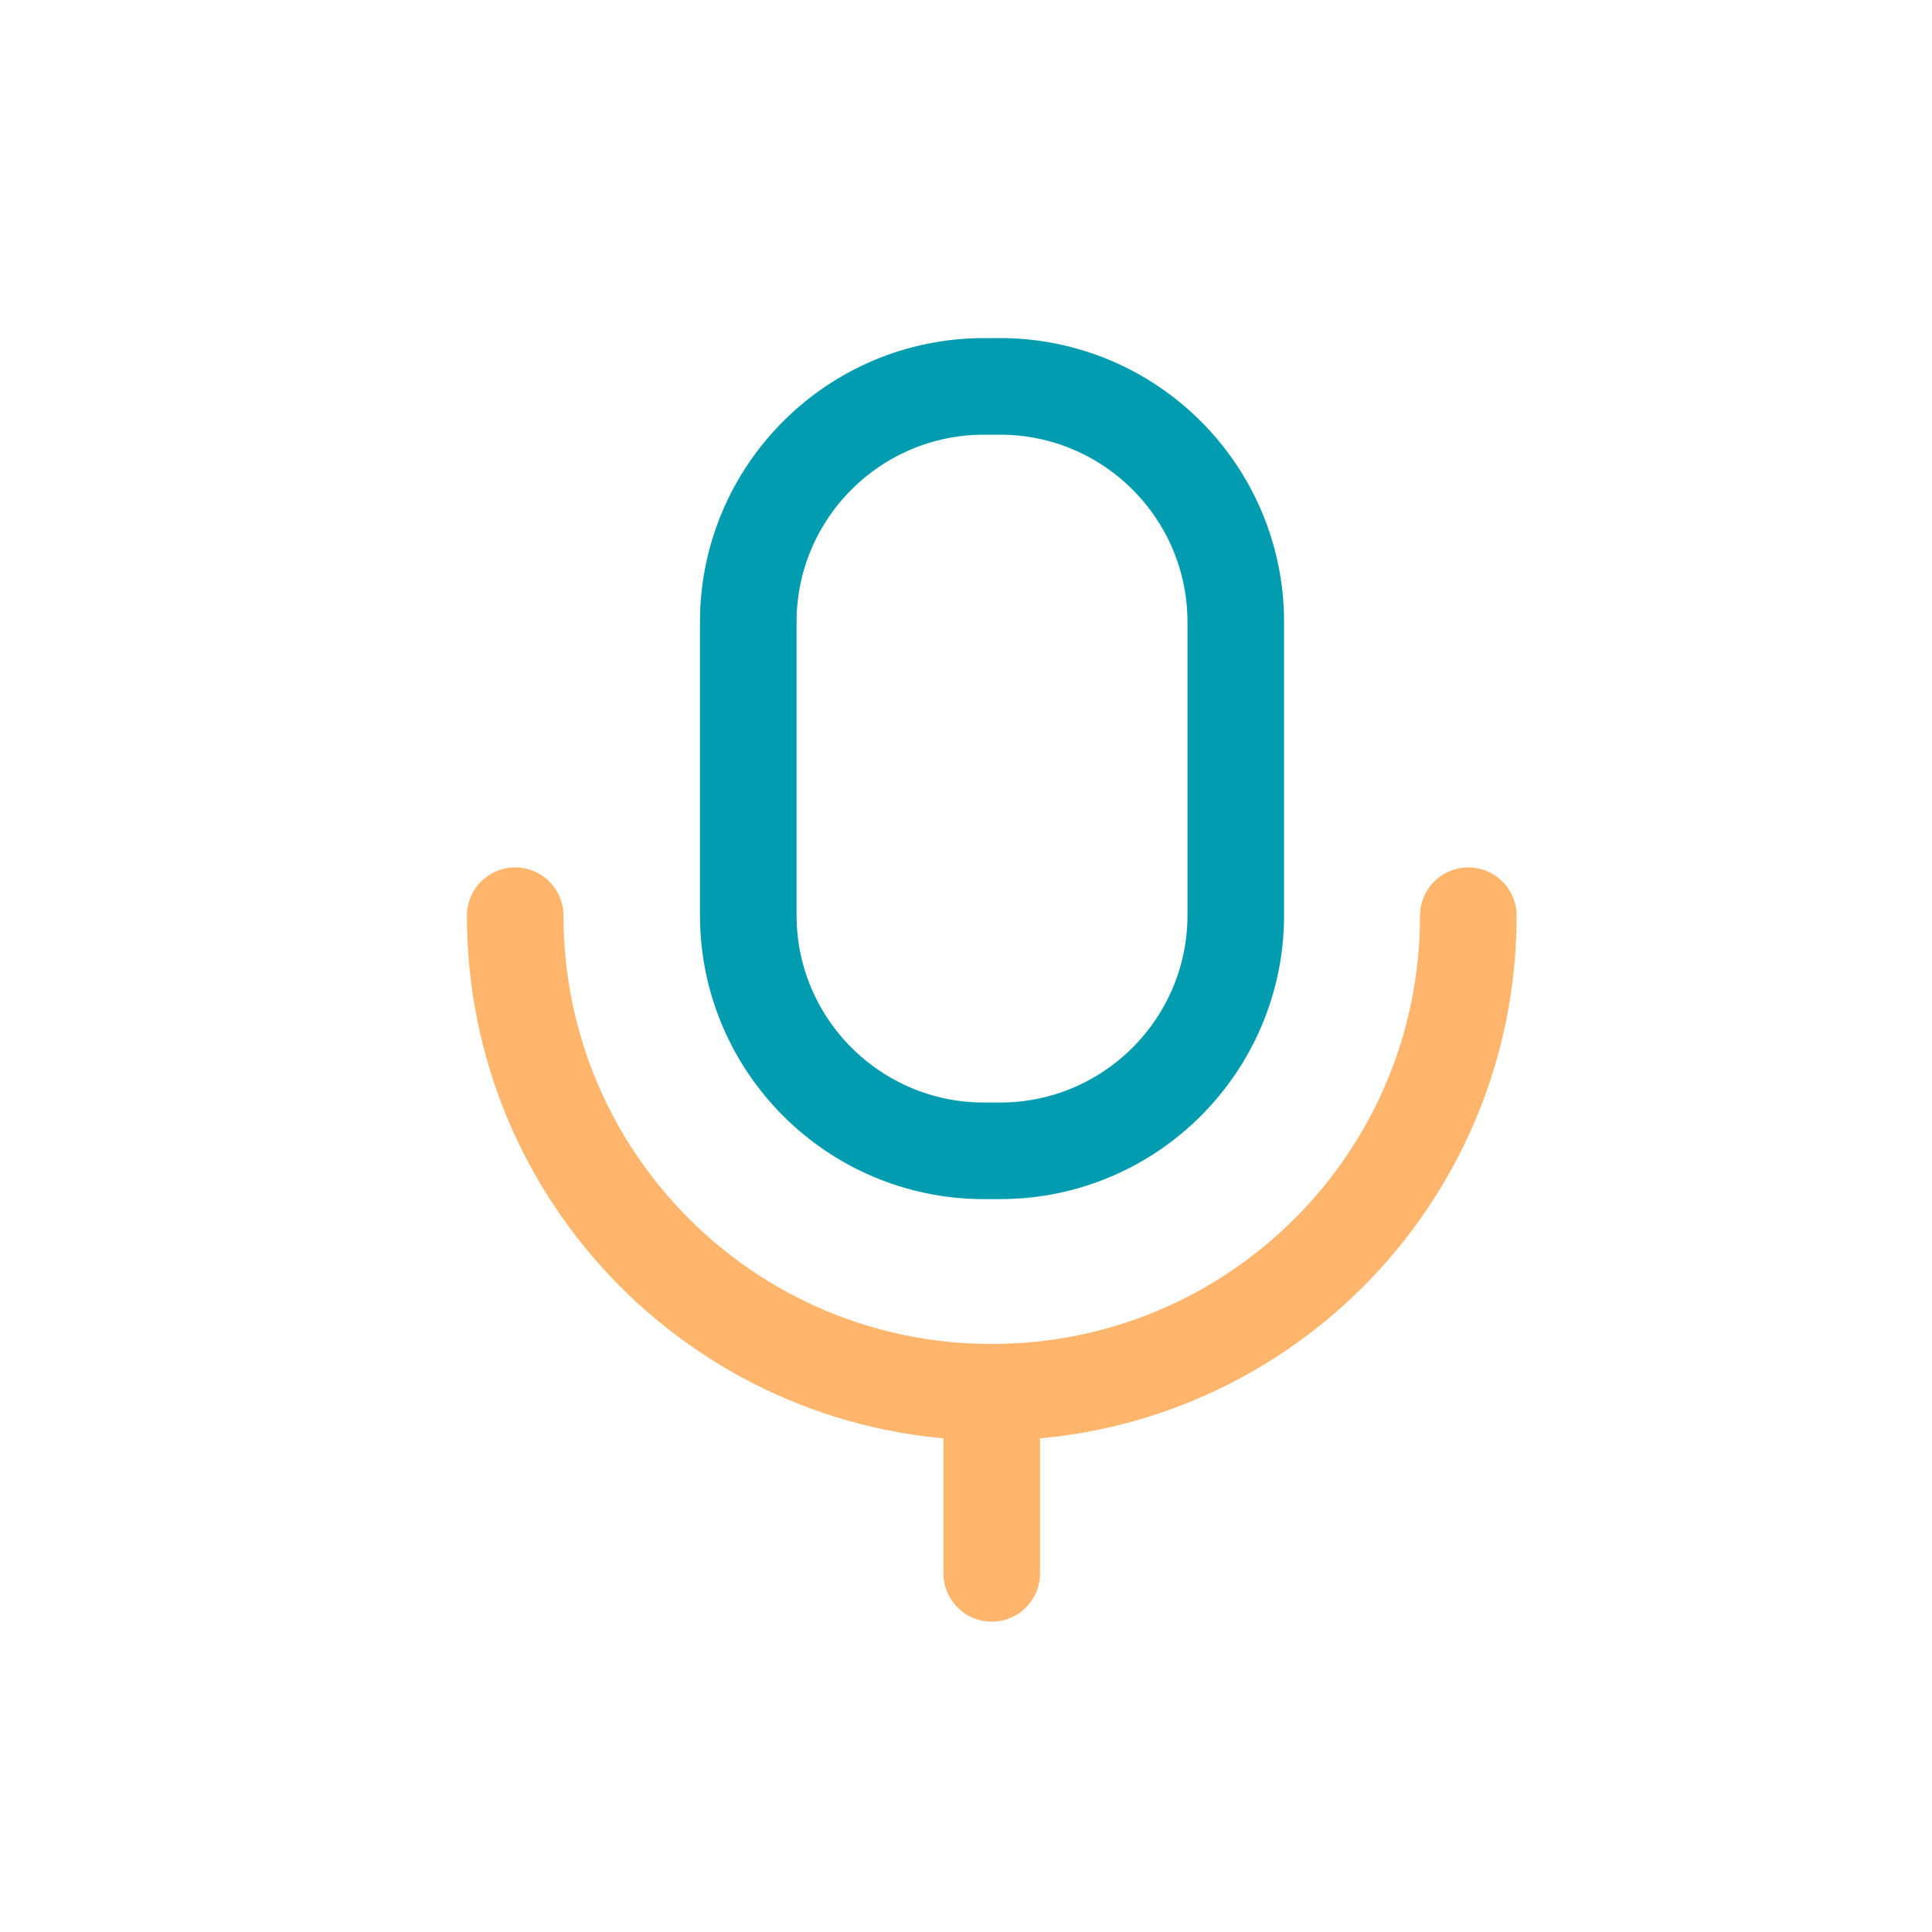 <svg width="30" height="30" viewBox="0 0 30 30" fill="none" xmlns="http://www.w3.org/2000/svg">
<path d="M8 14.219C8 18.309 11.31 21.619 15.4 21.619C19.49 21.619 22.8 18.309 22.8 14.219" stroke="#FFB66C" stroke-width="1.5" stroke-linecap="round" stroke-linejoin="round"/>
<path d="M15.4 24.431V21.621" stroke="#FFB66C" stroke-width="1.5" stroke-linecap="round" stroke-linejoin="round"/>
<path d="M15.279 17.87C13.259 17.87 11.619 16.23 11.619 14.21V9.66C11.619 7.64 13.259 6 15.279 6H15.529C17.549 6 19.189 7.64 19.189 9.66V14.21C19.189 16.23 17.549 17.87 15.529 17.87H15.279Z" stroke="#019CB0" stroke-width="1.5" stroke-linecap="round" stroke-linejoin="round"/>
</svg>
